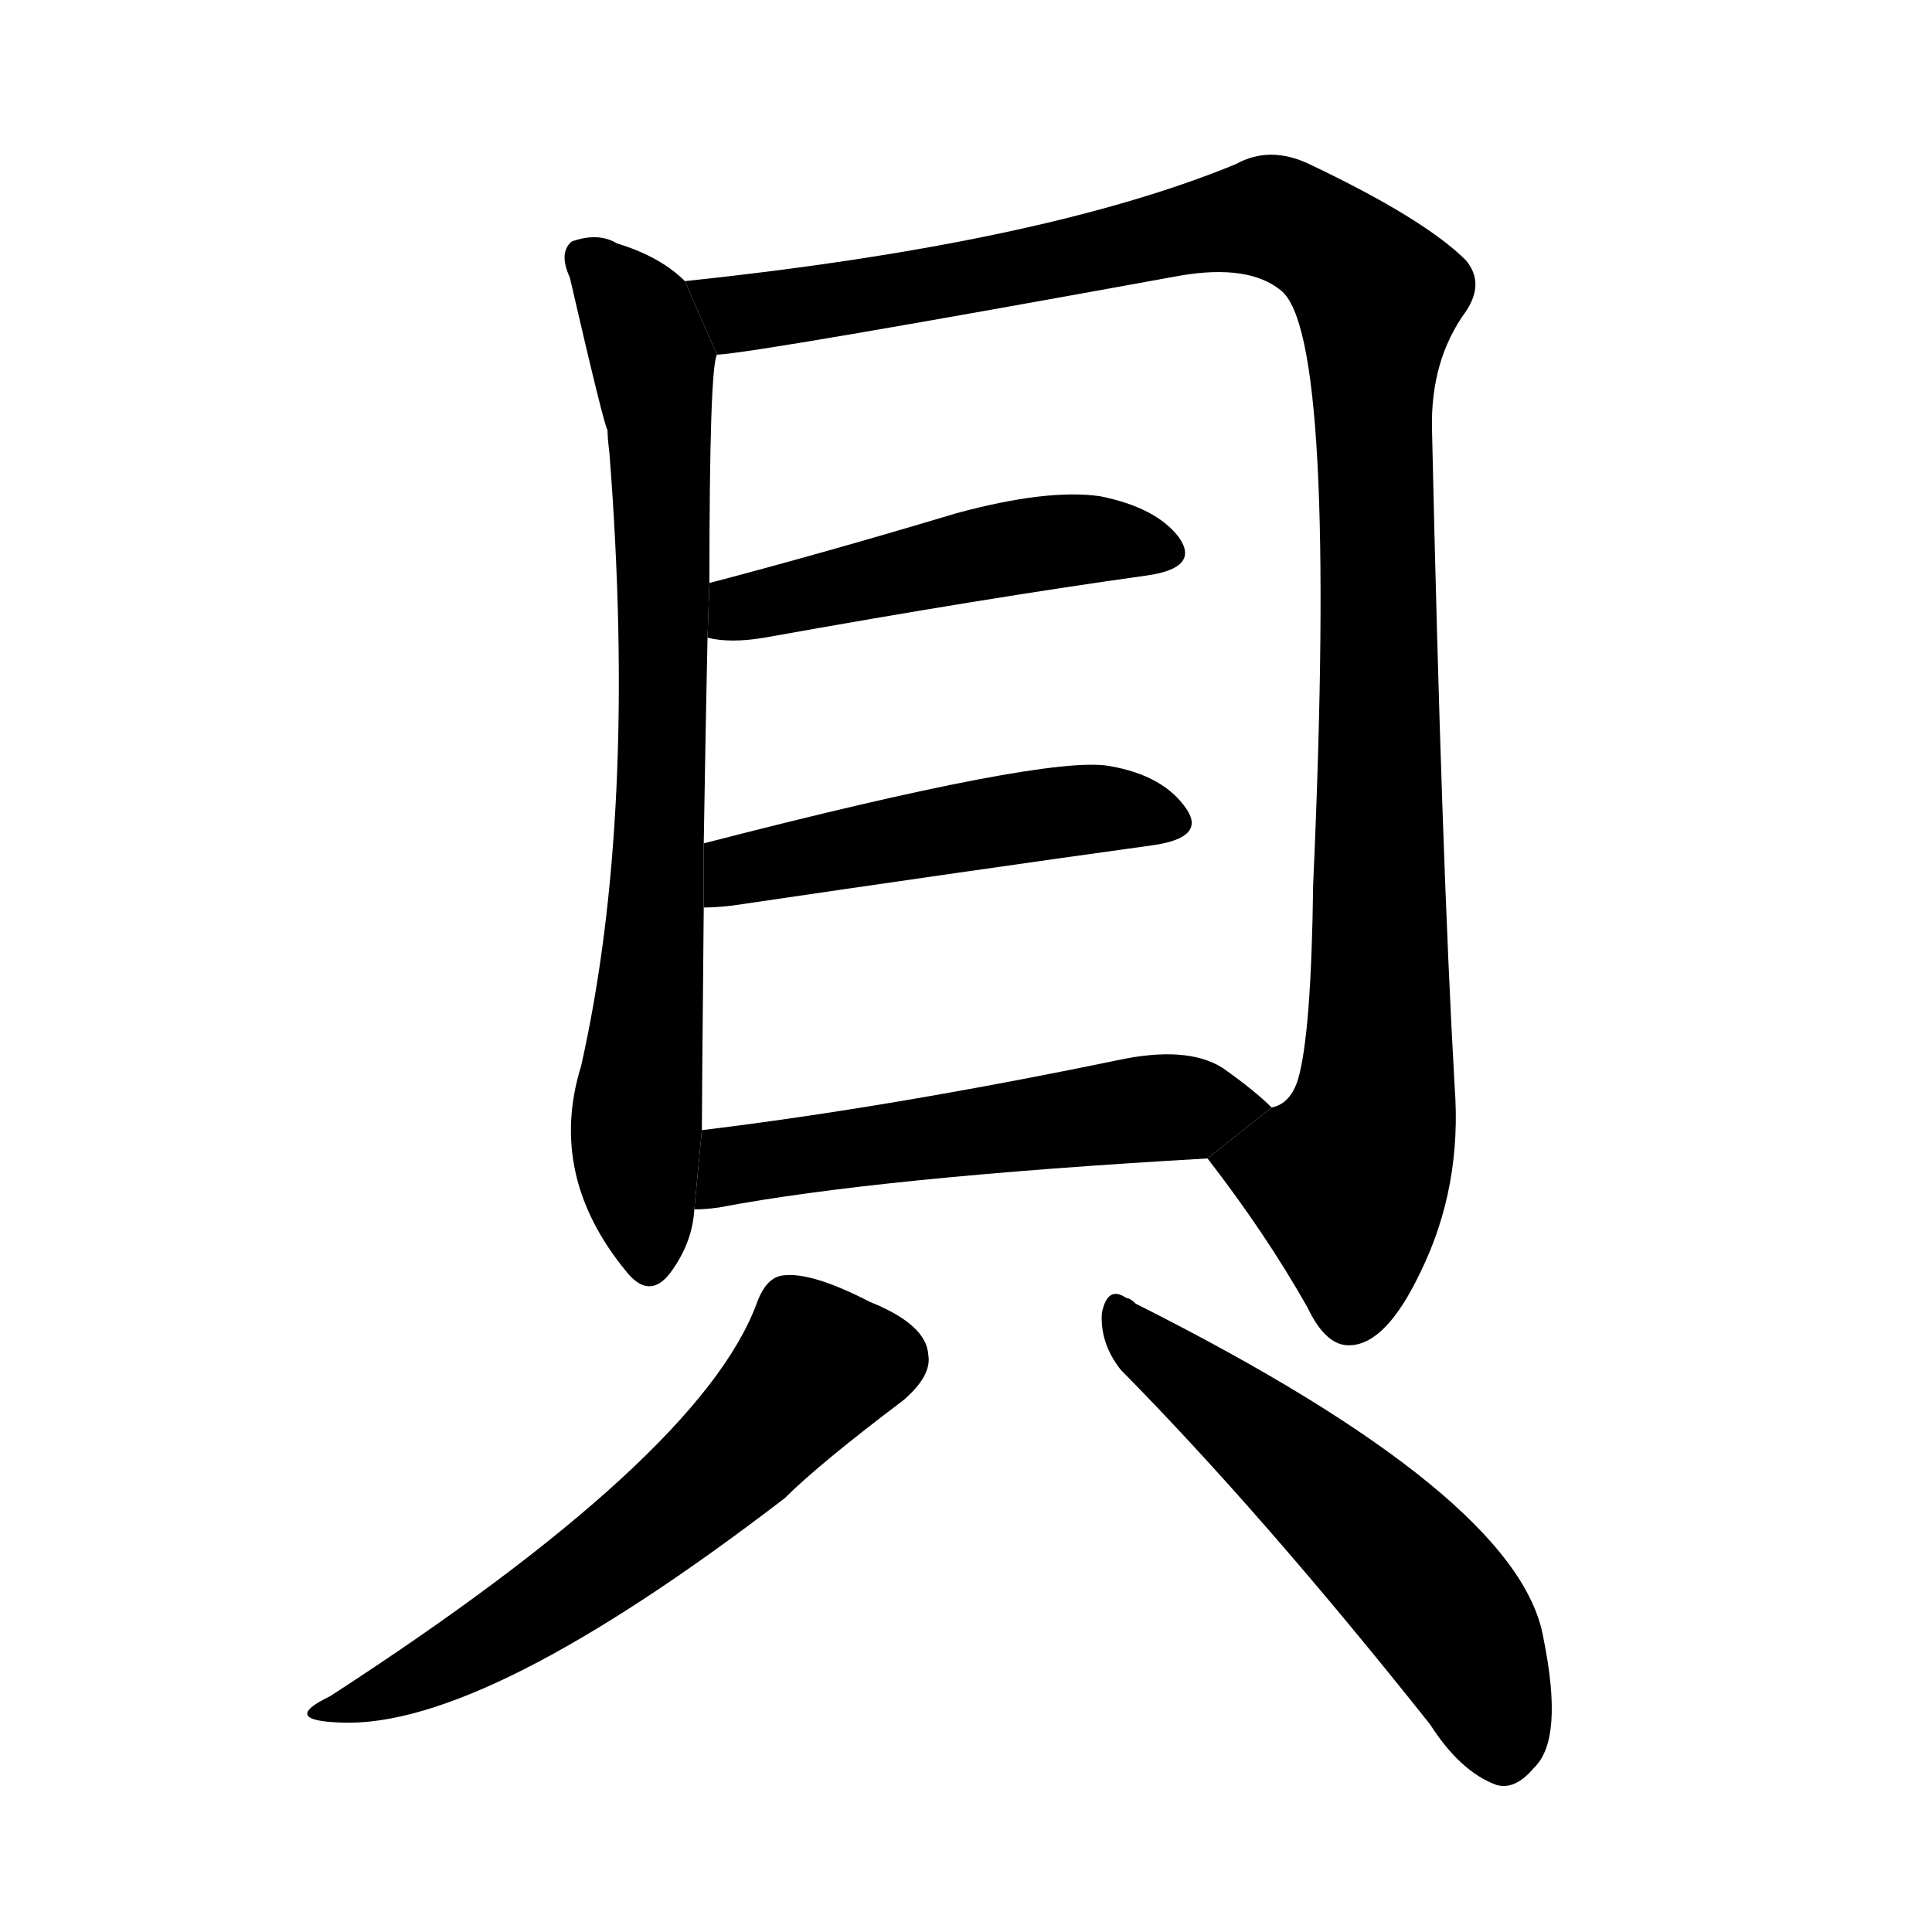 <svg version="1.1" viewBox="0 0 1024 1024" xmlns="http://www.w3.org/2000/svg">
  <g stroke="black" stroke-dasharray="1,1" stroke-width="1" transform="scale(4, 4)">
  </g>
  <g transform="scale(1, -1) translate(0, -900)">
    <style type="text/css">
      
        @keyframes keyframes0 {
          from {
            stroke: blue;
            stroke-dashoffset: 800;
            stroke-width: 128;
          }
          72% {
            animation-timing-function: step-end;
            stroke: blue;
            stroke-dashoffset: 0;
            stroke-width: 128;
          }
          to {
            stroke: black;
            stroke-width: 1024;
          }
        }
        #make-me-a-hanzi-animation-0 {
          animation: keyframes0 0.901s both;
          animation-delay: 0s;
          animation-timing-function: linear;
        }
      
        @keyframes keyframes1 {
          from {
            stroke: blue;
            stroke-dashoffset: 1177;
            stroke-width: 128;
          }
          79% {
            animation-timing-function: step-end;
            stroke: blue;
            stroke-dashoffset: 0;
            stroke-width: 128;
          }
          to {
            stroke: black;
            stroke-width: 1024;
          }
        }
        #make-me-a-hanzi-animation-1 {
          animation: keyframes1 1.208s both;
          animation-delay: 0.901s;
          animation-timing-function: linear;
        }
      
        @keyframes keyframes2 {
          from {
            stroke: blue;
            stroke-dashoffset: 494;
            stroke-width: 128;
          }
          62% {
            animation-timing-function: step-end;
            stroke: blue;
            stroke-dashoffset: 0;
            stroke-width: 128;
          }
          to {
            stroke: black;
            stroke-width: 1024;
          }
        }
        #make-me-a-hanzi-animation-2 {
          animation: keyframes2 0.652s both;
          animation-delay: 2.109s;
          animation-timing-function: linear;
        }
      
        @keyframes keyframes3 {
          from {
            stroke: blue;
            stroke-dashoffset: 503;
            stroke-width: 128;
          }
          62% {
            animation-timing-function: step-end;
            stroke: blue;
            stroke-dashoffset: 0;
            stroke-width: 128;
          }
          to {
            stroke: black;
            stroke-width: 1024;
          }
        }
        #make-me-a-hanzi-animation-3 {
          animation: keyframes3 0.659s both;
          animation-delay: 2.761s;
          animation-timing-function: linear;
        }
      
        @keyframes keyframes4 {
          from {
            stroke: blue;
            stroke-dashoffset: 557;
            stroke-width: 128;
          }
          64% {
            animation-timing-function: step-end;
            stroke: blue;
            stroke-dashoffset: 0;
            stroke-width: 128;
          }
          to {
            stroke: black;
            stroke-width: 1024;
          }
        }
        #make-me-a-hanzi-animation-4 {
          animation: keyframes4 0.703s both;
          animation-delay: 3.42s;
          animation-timing-function: linear;
        }
      
        @keyframes keyframes5 {
          from {
            stroke: blue;
            stroke-dashoffset: 602;
            stroke-width: 128;
          }
          66% {
            animation-timing-function: step-end;
            stroke: blue;
            stroke-dashoffset: 0;
            stroke-width: 128;
          }
          to {
            stroke: black;
            stroke-width: 1024;
          }
        }
        #make-me-a-hanzi-animation-5 {
          animation: keyframes5 0.74s both;
          animation-delay: 4.124s;
          animation-timing-function: linear;
        }
      
        @keyframes keyframes6 {
          from {
            stroke: blue;
            stroke-dashoffset: 568;
            stroke-width: 128;
          }
          65% {
            animation-timing-function: step-end;
            stroke: blue;
            stroke-dashoffset: 0;
            stroke-width: 128;
          }
          to {
            stroke: black;
            stroke-width: 1024;
          }
        }
        #make-me-a-hanzi-animation-6 {
          animation: keyframes6 0.712s both;
          animation-delay: 4.863s;
          animation-timing-function: linear;
        }
      
    </style>
    
      <path d="M 363 751 Q 350 764 327 771 Q 317 777 303 772 Q 296 766 302 753 Q 320 675 322 672 Q 322 668 323 660 Q 338 468 308 335 Q 290 277 332 226 Q 344 211 355 225 Q 367 241 368 259 L 372 301 Q 372 314 373 419 L 373 453 Q 374 516 375 562 L 376 591 Q 376 705 380 712 L 363 751 Z" fill="black"></path>
    
      <path d="M 640 286 Q 671 246 693 207 Q 703 186 716 187 Q 735 188 753 226 Q 775 271 771 324 Q 764 447 759 672 Q 758 709 777 735 Q 787 750 777 762 Q 755 784 694 813 Q 673 823 655 813 Q 553 771 363 751 L 380 712 Q 401 713 626 754 Q 662 760 679 746 Q 709 722 696 431 Q 695 352 688 328 Q 684 315 674 313 L 640 286 Z" fill="black"></path>
    
      <path d="M 375 562 Q 387 559 405 562 Q 522 583 608 595 Q 636 599 625 615 Q 613 631 583 637 Q 555 641 507 628 Q 437 607 376 591 L 375 562 Z" fill="black"></path>
    
      <path d="M 373 419 Q 379 419 388 420 Q 517 439 611 452 Q 639 456 629 471 Q 617 489 588 494 Q 555 500 373 453 L 373 419 Z" fill="black"></path>
    
      <path d="M 368 259 Q 374 259 381 260 Q 465 276 640 286 L 674 313 Q 665 322 648 334 Q 629 346 592 338 Q 471 313 372 301 L 368 259 Z" fill="black"></path>
    
      <path d="M 401 209 Q 371 128 175 1 Q 148 -12 181 -13 Q 257 -16 416 106 Q 434 124 479 158 Q 494 171 492 182 Q 491 198 461 210 Q 430 226 415 224 Q 406 223 401 209 Z" fill="black"></path>
    
      <path d="M 594 174 Q 669 98 758 -14 Q 774 -39 793 -46 Q 803 -49 813 -37 Q 829 -22 818 32 Q 805 107 602 209 Q 599 212 597 212 Q 587 219 584 204 Q 583 188 594 174 Z" fill="black"></path>
    
    
      <clipPath id="make-me-a-hanzi-clip-0">
        <path d="M 363 751 Q 350 764 327 771 Q 317 777 303 772 Q 296 766 302 753 Q 320 675 322 672 Q 322 668 323 660 Q 338 468 308 335 Q 290 277 332 226 Q 344 211 355 225 Q 367 241 368 259 L 372 301 Q 372 314 373 419 L 373 453 Q 374 516 375 562 L 376 591 Q 376 705 380 712 L 363 751 Z"></path>
      </clipPath>
      <path clip-path="url(#make-me-a-hanzi-clip-0)" d="M 311 763 L 338 732 L 350 668 L 350 462 L 337 303 L 344 231" fill="none" id="make-me-a-hanzi-animation-0" stroke-dasharray="672 1344" stroke-linecap="round"></path>
    
      <clipPath id="make-me-a-hanzi-clip-1">
        <path d="M 640 286 Q 671 246 693 207 Q 703 186 716 187 Q 735 188 753 226 Q 775 271 771 324 Q 764 447 759 672 Q 758 709 777 735 Q 787 750 777 762 Q 755 784 694 813 Q 673 823 655 813 Q 553 771 363 751 L 380 712 Q 401 713 626 754 Q 662 760 679 746 Q 709 722 696 431 Q 695 352 688 328 Q 684 315 674 313 L 640 286 Z"></path>
      </clipPath>
      <path clip-path="url(#make-me-a-hanzi-clip-1)" d="M 373 748 L 385 737 L 405 735 L 672 785 L 703 771 L 730 743 L 731 339 L 726 301 L 715 273 L 716 205" fill="none" id="make-me-a-hanzi-animation-1" stroke-dasharray="1049 2098" stroke-linecap="round"></path>
    
      <clipPath id="make-me-a-hanzi-clip-2">
        <path d="M 375 562 Q 387 559 405 562 Q 522 583 608 595 Q 636 599 625 615 Q 613 631 583 637 Q 555 641 507 628 Q 437 607 376 591 L 375 562 Z"></path>
      </clipPath>
      <path clip-path="url(#make-me-a-hanzi-clip-2)" d="M 383 569 L 401 580 L 538 610 L 585 614 L 614 607" fill="none" id="make-me-a-hanzi-animation-2" stroke-dasharray="366 732" stroke-linecap="round"></path>
    
      <clipPath id="make-me-a-hanzi-clip-3">
        <path d="M 373 419 Q 379 419 388 420 Q 517 439 611 452 Q 639 456 629 471 Q 617 489 588 494 Q 555 500 373 453 L 373 419 Z"></path>
      </clipPath>
      <path clip-path="url(#make-me-a-hanzi-clip-3)" d="M 380 425 L 393 440 L 514 463 L 573 471 L 617 464" fill="none" id="make-me-a-hanzi-animation-3" stroke-dasharray="375 750" stroke-linecap="round"></path>
    
      <clipPath id="make-me-a-hanzi-clip-4">
        <path d="M 368 259 Q 374 259 381 260 Q 465 276 640 286 L 674 313 Q 665 322 648 334 Q 629 346 592 338 Q 471 313 372 301 L 368 259 Z"></path>
      </clipPath>
      <path clip-path="url(#make-me-a-hanzi-clip-4)" d="M 374 265 L 396 284 L 605 312 L 666 311" fill="none" id="make-me-a-hanzi-animation-4" stroke-dasharray="429 858" stroke-linecap="round"></path>
    
      <clipPath id="make-me-a-hanzi-clip-5">
        <path d="M 401 209 Q 371 128 175 1 Q 148 -12 181 -13 Q 257 -16 416 106 Q 434 124 479 158 Q 494 171 492 182 Q 491 198 461 210 Q 430 226 415 224 Q 406 223 401 209 Z"></path>
      </clipPath>
      <path clip-path="url(#make-me-a-hanzi-clip-5)" d="M 471 180 L 432 175 L 387 125 L 308 62 L 244 22 L 186 -3" fill="none" id="make-me-a-hanzi-animation-5" stroke-dasharray="474 948" stroke-linecap="round"></path>
    
      <clipPath id="make-me-a-hanzi-clip-6">
        <path d="M 594 174 Q 669 98 758 -14 Q 774 -39 793 -46 Q 803 -49 813 -37 Q 829 -22 818 32 Q 805 107 602 209 Q 599 212 597 212 Q 587 219 584 204 Q 583 188 594 174 Z"></path>
      </clipPath>
      <path clip-path="url(#make-me-a-hanzi-clip-6)" d="M 594 202 L 676 134 L 760 53 L 778 27 L 797 -27" fill="none" id="make-me-a-hanzi-animation-6" stroke-dasharray="440 880" stroke-linecap="round"></path>
    
  </g>
</svg>
